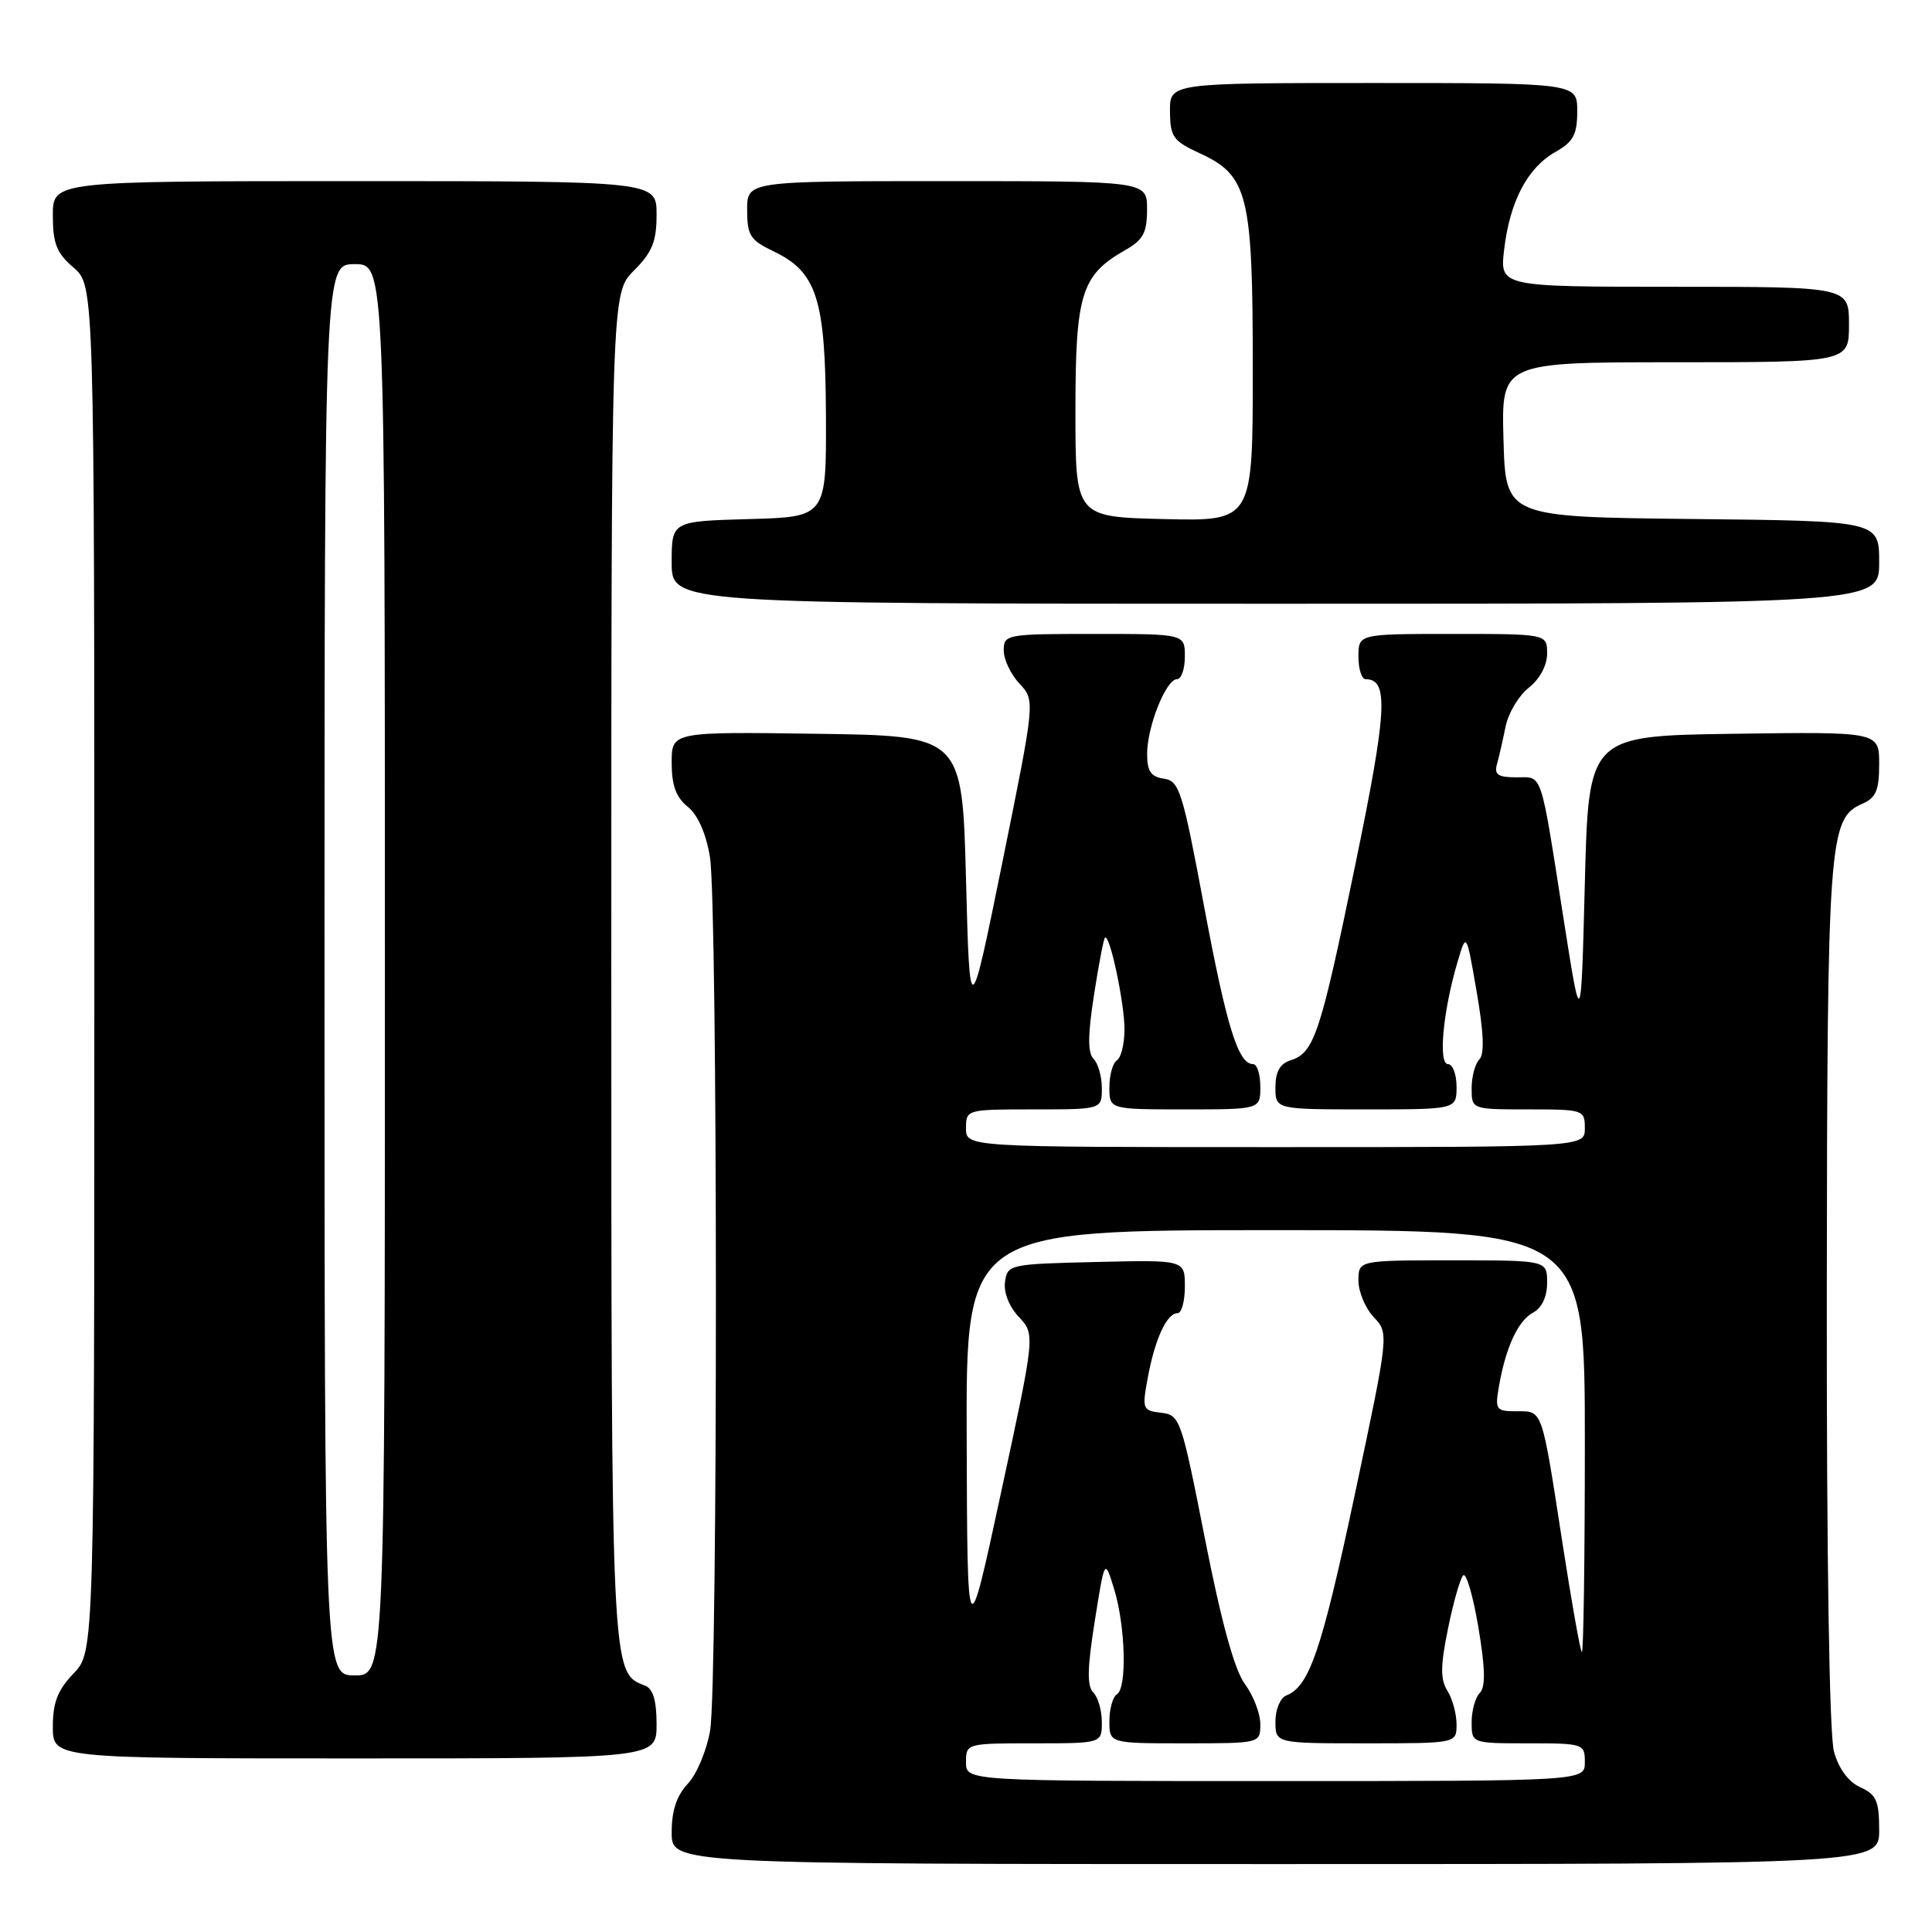<?xml version="1.0" encoding="UTF-8" standalone="no"?>
<!DOCTYPE svg PUBLIC "-//W3C//DTD SVG 1.1//EN" "http://www.w3.org/Graphics/SVG/1.1/DTD/svg11.dtd" >
<svg xmlns="http://www.w3.org/2000/svg" xmlns:xlink="http://www.w3.org/1999/xlink" version="1.1" viewBox="0 0 256 256">
 <g >
 <path fill="currentColor"
d=" M 249.00 242.48 C 249.00 238.63 248.63 237.79 246.50 236.82 C 244.92 236.10 243.64 234.37 243.01 232.09 C 242.40 229.89 242.03 206.50 242.06 171.50 C 242.12 111.14 242.31 108.46 246.75 106.51 C 248.58 105.71 249.00 104.73 249.00 101.24 C 249.00 96.96 249.00 96.96 229.75 97.23 C 210.50 97.50 210.50 97.50 210.00 117.00 C 209.50 136.50 209.50 136.50 207.22 122.00 C 204.04 101.71 204.46 103.00 200.91 103.00 C 198.49 103.00 197.97 102.64 198.36 101.25 C 198.63 100.29 199.14 98.04 199.50 96.26 C 199.86 94.48 201.24 92.17 202.58 91.12 C 204.03 89.97 205.00 88.17 205.00 86.61 C 205.00 84.00 205.00 84.00 192.50 84.00 C 180.00 84.00 180.00 84.00 180.00 87.00 C 180.00 88.65 180.43 90.00 180.96 90.00 C 184.04 90.00 183.81 94.14 179.56 114.70 C 174.94 137.09 174.14 139.50 171.00 140.50 C 169.60 140.94 169.00 142.01 169.00 144.07 C 169.00 147.00 169.00 147.00 181.00 147.00 C 193.00 147.00 193.00 147.00 193.00 144.00 C 193.00 142.35 192.49 141.00 191.86 141.00 C 190.55 141.00 191.21 133.95 193.12 127.50 C 194.30 123.50 194.30 123.50 195.67 131.43 C 196.60 136.82 196.72 139.68 196.02 140.38 C 195.46 140.94 195.00 142.66 195.00 144.20 C 195.00 147.00 195.00 147.00 202.50 147.00 C 209.83 147.00 210.00 147.06 210.00 149.50 C 210.00 152.00 210.00 152.00 169.00 152.00 C 128.00 152.00 128.00 152.00 128.00 149.50 C 128.00 147.02 128.07 147.00 137.00 147.00 C 146.00 147.00 146.00 147.00 146.00 144.20 C 146.00 142.66 145.51 140.91 144.91 140.31 C 144.12 139.52 144.13 137.19 144.95 131.90 C 145.57 127.88 146.23 124.44 146.41 124.25 C 147.03 123.64 149.00 132.87 149.00 136.38 C 149.00 138.31 148.55 140.16 148.00 140.50 C 147.45 140.84 147.00 142.44 147.00 144.06 C 147.00 147.00 147.00 147.00 157.00 147.00 C 167.00 147.00 167.00 147.00 167.00 144.00 C 167.00 142.35 166.57 141.00 166.04 141.00 C 164.06 141.00 162.54 136.07 159.53 120.00 C 156.69 104.82 156.27 103.47 154.22 103.18 C 152.50 102.93 152.00 102.20 152.00 99.90 C 152.00 96.28 154.51 90.00 155.95 90.00 C 156.53 90.00 157.00 88.65 157.00 87.00 C 157.00 84.00 157.00 84.00 145.00 84.00 C 133.33 84.00 133.00 84.06 133.00 86.19 C 133.00 87.39 133.94 89.37 135.09 90.59 C 137.17 92.81 137.17 92.81 132.84 114.16 C 128.50 135.50 128.50 135.50 128.00 116.50 C 127.50 97.50 127.50 97.50 108.25 97.23 C 89.00 96.96 89.00 96.96 89.00 101.07 C 89.00 104.06 89.58 105.65 91.13 106.90 C 92.48 107.99 93.56 110.45 94.07 113.56 C 95.11 119.91 95.13 222.96 94.10 229.27 C 93.66 231.89 92.34 235.07 91.16 236.33 C 89.66 237.93 89.00 239.90 89.00 242.81 C 89.00 247.00 89.00 247.00 169.00 247.00 C 249.00 247.00 249.00 247.00 249.00 242.48 Z  M 87.00 228.47 C 87.00 225.31 86.53 223.76 85.46 223.35 C 80.97 221.62 81.00 222.34 81.00 127.97 C 81.00 38.85 81.00 38.85 84.00 35.85 C 86.43 33.42 87.00 32.00 87.00 28.42 C 87.00 24.00 87.00 24.00 47.00 24.00 C 7.00 24.00 7.00 24.00 7.00 28.55 C 7.00 32.27 7.50 33.53 9.75 35.46 C 12.50 37.83 12.50 37.83 12.50 128.35 C 12.50 218.87 12.50 218.87 9.75 221.74 C 7.64 223.94 7.00 225.59 7.00 228.80 C 7.00 233.00 7.00 233.00 47.00 233.00 C 87.00 233.00 87.00 233.00 87.00 228.47 Z  M 249.00 74.52 C 249.00 69.03 249.00 69.03 224.25 68.77 C 199.50 68.50 199.50 68.50 199.22 58.25 C 198.93 48.00 198.93 48.00 221.97 48.00 C 245.00 48.00 245.00 48.00 245.00 43.00 C 245.00 38.00 245.00 38.00 221.86 38.00 C 198.72 38.00 198.72 38.00 199.31 33.05 C 200.06 26.69 202.39 22.25 206.06 20.16 C 208.48 18.79 208.99 17.85 208.99 14.75 C 209.00 11.00 209.00 11.00 182.00 11.00 C 155.00 11.00 155.00 11.00 155.03 14.75 C 155.05 18.12 155.44 18.68 158.93 20.29 C 165.39 23.26 166.00 25.72 166.00 48.93 C 166.00 69.06 166.00 69.06 154.25 68.78 C 142.50 68.50 142.50 68.50 142.50 54.45 C 142.50 38.95 143.27 36.46 149.08 33.15 C 151.48 31.79 151.99 30.84 151.99 27.75 C 152.00 24.00 152.00 24.00 125.50 24.00 C 99.00 24.00 99.00 24.00 99.00 27.81 C 99.00 31.18 99.41 31.82 102.45 33.28 C 108.24 36.03 109.37 39.55 109.44 55.00 C 109.50 68.50 109.50 68.50 99.25 68.78 C 89.00 69.07 89.00 69.07 89.00 74.53 C 89.00 80.00 89.00 80.00 169.00 80.00 C 249.00 80.00 249.00 80.00 249.00 74.52 Z  M 128.00 233.50 C 128.00 231.02 128.07 231.00 137.00 231.00 C 146.00 231.00 146.00 231.00 146.00 228.20 C 146.00 226.66 145.49 224.89 144.87 224.27 C 144.02 223.42 144.07 221.01 145.06 214.82 C 146.38 206.50 146.38 206.50 147.61 210.50 C 149.13 215.41 149.36 223.66 148.00 224.50 C 147.45 224.84 147.00 226.44 147.00 228.06 C 147.00 231.00 147.00 231.00 157.00 231.00 C 167.00 231.00 167.00 231.00 167.00 228.46 C 167.00 227.06 166.08 224.67 164.96 223.15 C 163.58 221.30 161.85 214.99 159.67 203.94 C 156.53 187.99 156.36 187.49 153.86 187.20 C 151.37 186.90 151.31 186.73 152.11 182.43 C 153.06 177.36 154.62 174.00 156.04 174.00 C 156.57 174.00 157.00 172.41 157.00 170.47 C 157.00 166.94 157.00 166.94 145.25 167.22 C 133.77 167.49 133.49 167.55 133.17 169.85 C 132.97 171.24 133.71 173.13 135.00 174.50 C 137.17 176.81 137.17 176.81 132.67 197.65 C 128.18 218.50 128.18 218.50 128.09 190.75 C 128.00 163.00 128.00 163.00 169.00 163.00 C 210.00 163.00 210.00 163.00 210.00 191.17 C 210.00 206.66 209.82 219.15 209.60 218.92 C 209.38 218.69 208.23 212.20 207.04 204.50 C 204.25 186.45 204.44 187.00 200.96 187.00 C 198.23 187.00 198.08 186.80 198.61 183.75 C 199.51 178.53 201.14 175.00 203.14 173.93 C 204.31 173.30 205.00 171.83 205.00 169.96 C 205.00 167.00 205.00 167.00 192.50 167.00 C 180.00 167.00 180.00 167.00 180.00 169.69 C 180.00 171.16 180.91 173.34 182.03 174.53 C 184.05 176.68 184.05 176.68 179.52 198.03 C 175.13 218.67 173.49 223.49 170.44 224.66 C 169.65 224.97 169.00 226.51 169.00 228.11 C 169.00 231.00 169.00 231.00 181.00 231.00 C 193.00 231.00 193.00 231.00 193.00 228.49 C 193.00 227.10 192.46 225.10 191.79 224.04 C 190.84 222.51 190.86 220.75 191.87 215.80 C 192.57 212.33 193.48 209.16 193.88 208.75 C 194.28 208.33 195.18 211.42 195.89 215.61 C 196.81 221.09 196.86 223.54 196.08 224.32 C 195.49 224.91 195.00 226.66 195.00 228.20 C 195.00 231.00 195.00 231.00 202.50 231.00 C 209.83 231.00 210.00 231.06 210.00 233.50 C 210.00 236.00 210.00 236.00 169.00 236.00 C 128.00 236.00 128.00 236.00 128.00 233.50 Z  M 43.00 128.50 C 43.00 35.00 43.00 35.00 47.00 35.00 C 51.00 35.00 51.00 35.00 51.00 128.50 C 51.00 222.00 51.00 222.00 47.00 222.00 C 43.00 222.00 43.00 222.00 43.00 128.50 Z "/>
</g>
</svg>